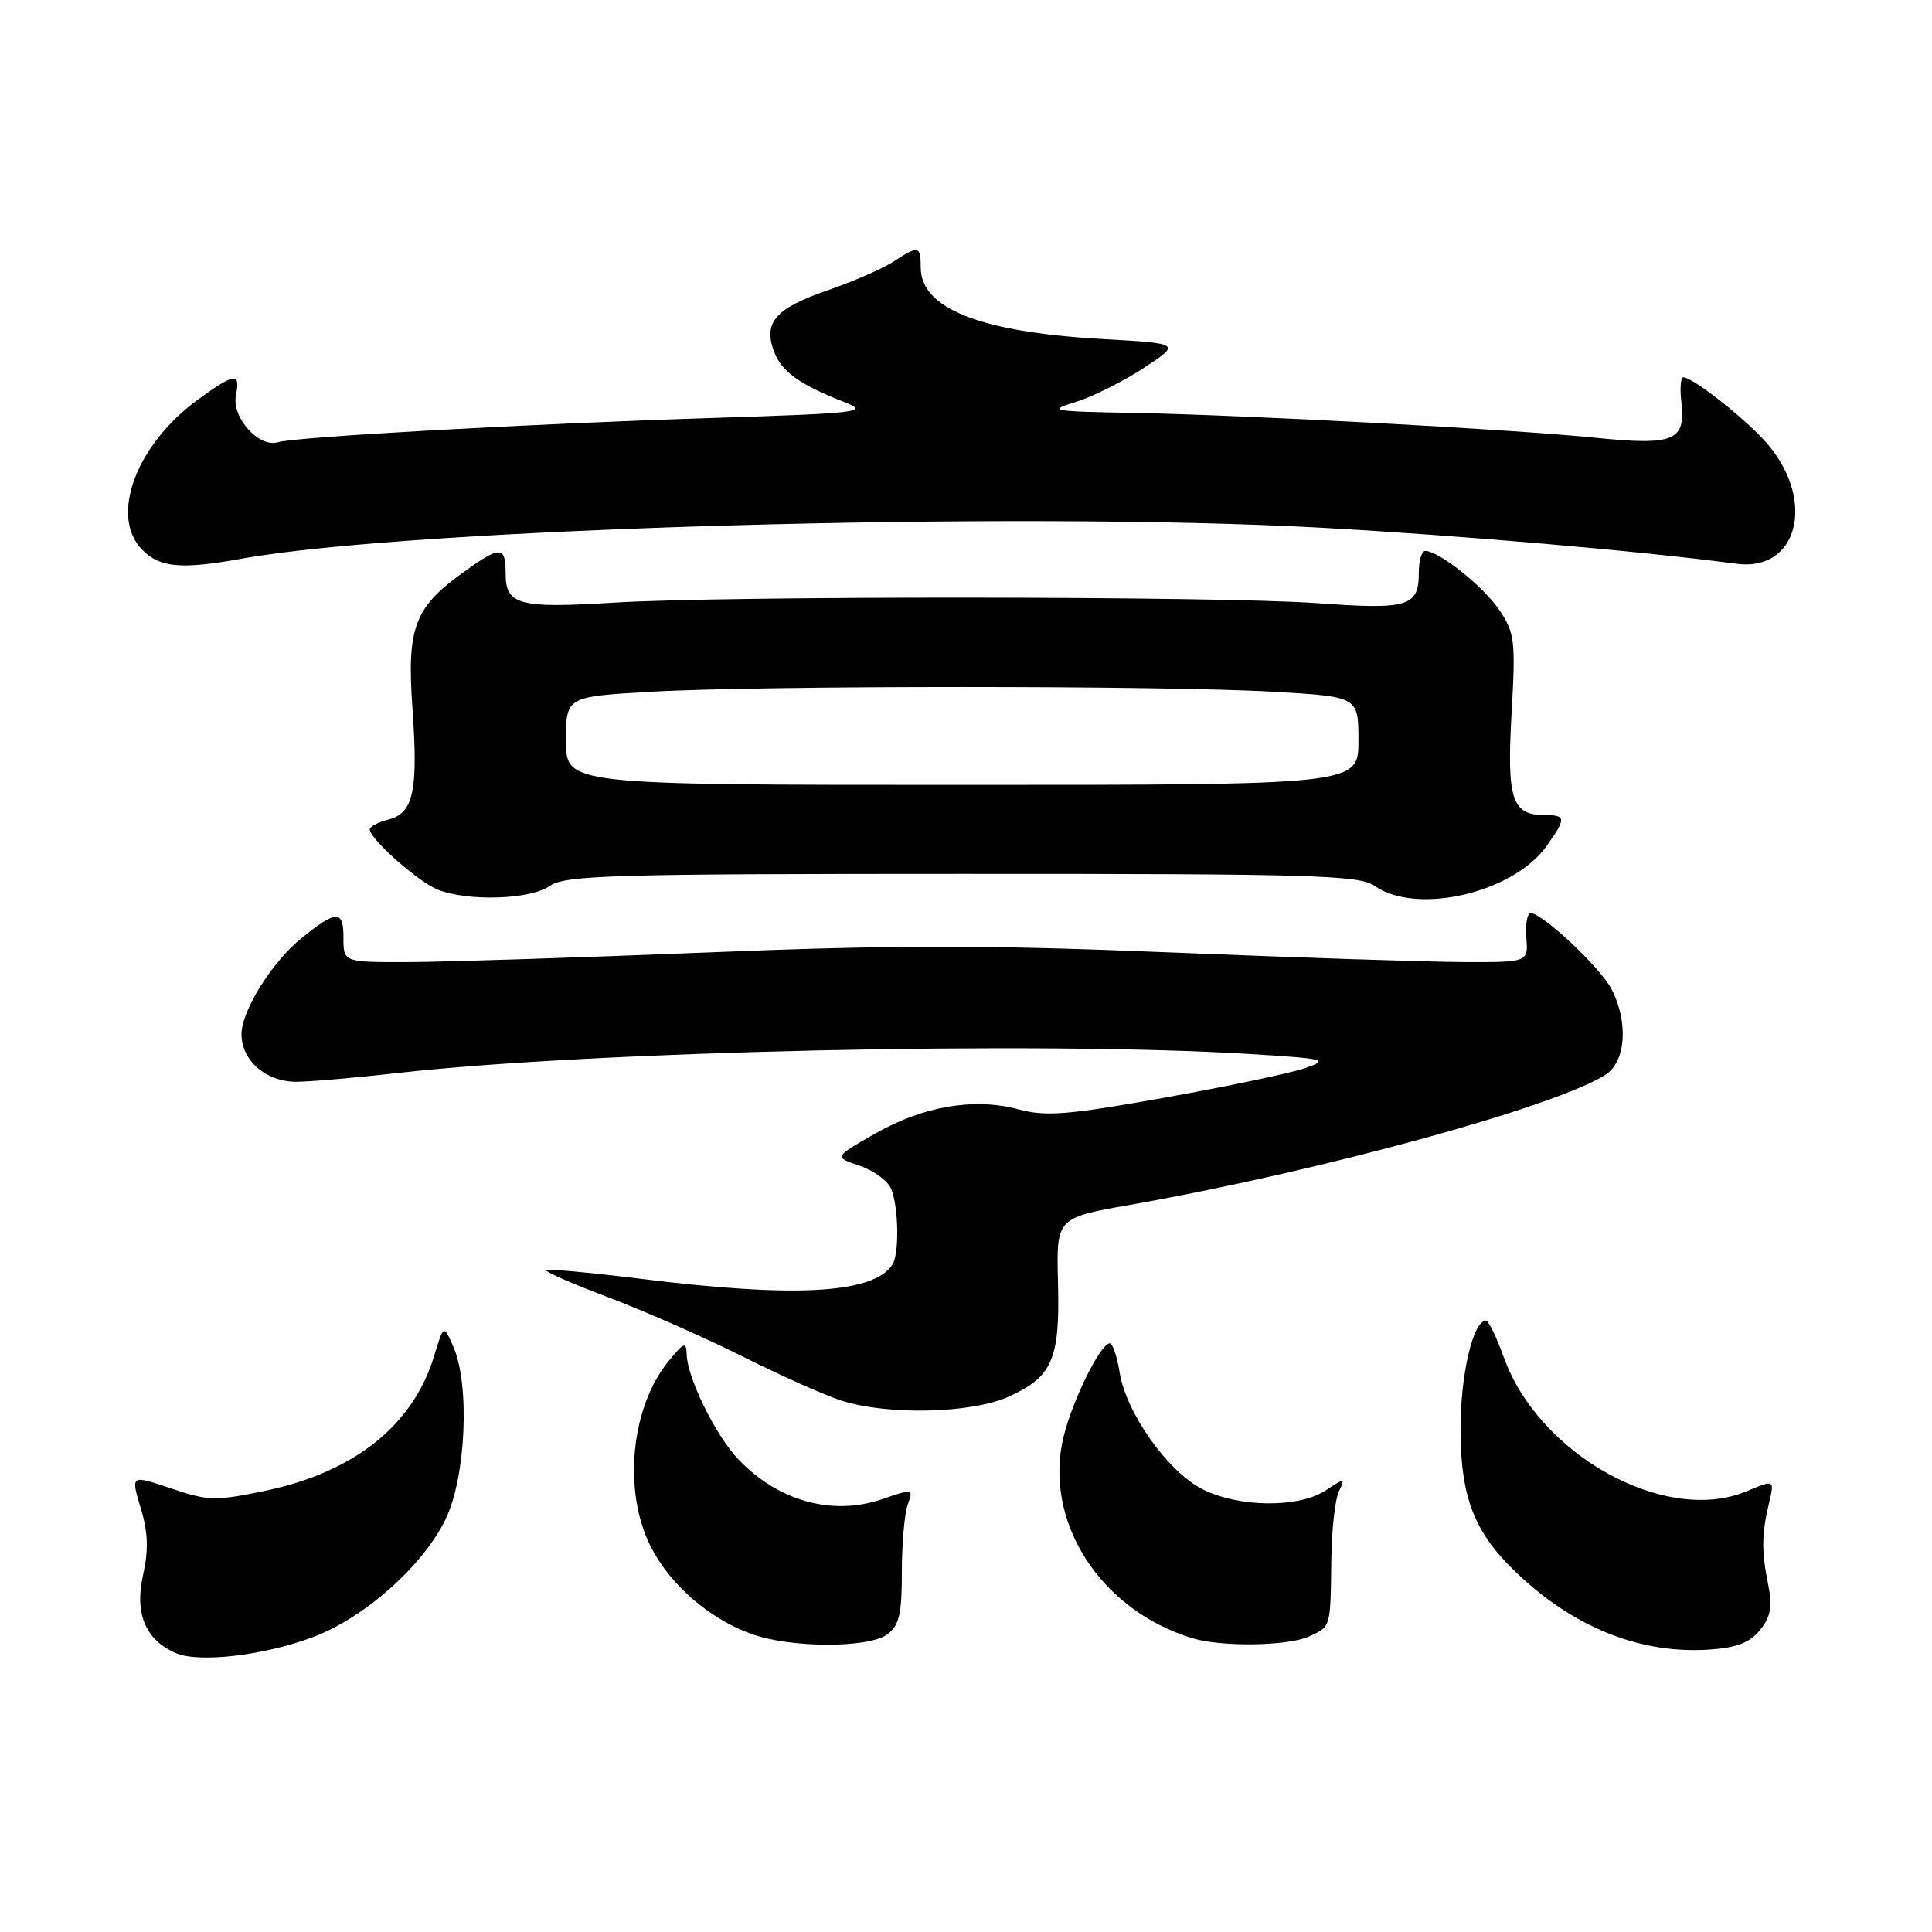 <?xml version="1.0" encoding="UTF-8" standalone="no"?>
<!DOCTYPE svg PUBLIC "-//W3C//DTD SVG 1.1//EN" "http://www.w3.org/Graphics/SVG/1.1/DTD/svg11.dtd" >
<svg xmlns="http://www.w3.org/2000/svg" xmlns:xlink="http://www.w3.org/1999/xlink" version="1.1" viewBox="0 0 256 256">
 <g >
 <path fill="currentColor"
d=" M 41.43 216.94 C 48.31 214.37 56.08 207.46 59.06 201.26 C 61.73 195.73 62.28 183.55 60.09 178.50 C 58.79 175.50 58.79 175.50 57.53 179.66 C 54.73 188.87 46.96 195.07 35.12 197.54 C 28.55 198.91 27.59 198.89 22.66 197.22 C 17.32 195.42 17.32 195.42 18.64 199.81 C 19.63 203.07 19.70 205.36 18.95 208.73 C 17.81 213.82 19.29 217.32 23.31 219.05 C 26.38 220.36 34.95 219.37 41.43 216.94 Z  M 233.21 215.99 C 234.62 214.25 234.87 212.90 234.32 210.11 C 233.40 205.56 233.42 203.33 234.38 199.27 C 235.15 196.04 235.15 196.04 231.40 197.61 C 220.67 202.09 203.84 192.75 199.23 179.77 C 198.29 177.15 197.24 175.00 196.89 175.00 C 195.18 175.00 193.50 182.23 193.53 189.50 C 193.56 198.89 195.52 203.53 201.88 209.27 C 209.26 215.94 217.73 219.15 226.44 218.58 C 230.11 218.34 231.84 217.68 233.21 215.99 Z  M 117.56 216.57 C 119.15 215.40 119.50 213.92 119.50 208.32 C 119.50 204.57 119.85 200.53 120.28 199.36 C 121.05 197.25 121.00 197.23 116.94 198.63 C 110.31 200.92 103.10 198.92 97.81 193.34 C 94.82 190.19 91.08 182.59 90.99 179.50 C 90.93 177.73 90.66 177.83 88.59 180.36 C 83.56 186.50 82.51 197.65 86.25 204.98 C 88.84 210.05 94.05 214.54 99.63 216.53 C 104.81 218.38 115.07 218.40 117.56 216.57 Z  M 173.45 216.84 C 176.37 215.51 176.29 215.78 176.41 206.50 C 176.46 202.65 176.91 198.66 177.41 197.63 C 178.28 195.82 178.21 195.81 175.65 197.49 C 172.05 199.85 164.10 199.76 159.28 197.30 C 154.70 194.95 149.22 187.20 148.36 181.87 C 148.02 179.74 147.43 178.00 147.06 178.00 C 145.85 178.00 142.20 185.33 140.97 190.21 C 138.14 201.43 145.68 213.32 157.99 217.07 C 161.89 218.25 170.63 218.12 173.45 216.84 Z  M 133.67 185.06 C 139.46 182.43 140.46 180.12 140.19 169.93 C 139.97 161.37 139.97 161.37 149.73 159.65 C 174.94 155.20 206.06 146.68 212.75 142.40 C 215.44 140.67 215.80 135.44 213.53 131.05 C 212.06 128.21 204.38 121.00 202.82 121.00 C 202.36 121.00 202.11 122.46 202.25 124.25 C 202.50 127.50 202.50 127.50 194.00 127.48 C 189.32 127.46 171.80 126.89 155.07 126.20 C 130.65 125.20 118.48 125.20 93.57 126.21 C 76.48 126.90 58.67 127.47 54.00 127.48 C 45.50 127.50 45.50 127.50 45.51 124.23 C 45.52 120.57 44.59 120.57 40.01 124.26 C 36.07 127.42 32.00 133.92 32.00 137.05 C 32.00 140.53 35.26 143.35 39.27 143.34 C 41.05 143.33 47.00 142.82 52.50 142.20 C 78.37 139.27 137.46 137.95 165.55 139.66 C 175.67 140.28 176.18 140.41 172.94 141.53 C 171.03 142.19 162.66 143.95 154.35 145.44 C 141.52 147.73 138.59 147.97 134.98 147.00 C 129.11 145.41 122.34 146.56 115.92 150.23 C 110.50 153.32 110.50 153.32 113.92 154.47 C 115.80 155.11 117.68 156.50 118.10 157.56 C 119.09 160.09 119.17 166.20 118.23 167.60 C 115.69 171.41 105.40 171.99 85.08 169.47 C 78.29 168.63 72.56 168.10 72.37 168.30 C 72.17 168.50 75.94 170.15 80.75 171.96 C 85.56 173.78 93.55 177.31 98.50 179.79 C 103.45 182.28 109.30 184.89 111.50 185.59 C 117.68 187.56 128.75 187.29 133.67 185.06 Z  M 72.84 117.40 C 74.87 115.97 81.07 115.79 127.49 115.79 C 174.00 115.78 180.11 115.96 182.15 117.39 C 187.71 121.29 200.49 118.33 204.92 112.12 C 207.56 108.41 207.53 108.00 204.62 108.00 C 200.33 108.00 199.65 105.89 200.29 94.53 C 200.84 84.90 200.71 83.87 198.67 80.83 C 196.56 77.70 190.66 73.00 188.85 73.00 C 188.38 73.00 188.00 74.29 188.00 75.88 C 188.00 80.39 186.61 80.80 174.50 79.92 C 161.49 78.98 95.97 78.93 81.18 79.86 C 68.79 80.63 67.00 80.15 67.00 76.03 C 67.00 72.26 66.33 72.25 61.19 75.98 C 54.90 80.54 53.90 83.26 54.65 93.81 C 55.43 104.78 54.79 107.76 51.48 108.59 C 50.12 108.94 49.00 109.53 49.00 109.91 C 49.00 111.16 55.44 116.87 58.00 117.88 C 62.00 119.47 70.28 119.20 72.84 117.40 Z  M 32.07 74.02 C 54.44 69.98 134.60 67.69 175.14 69.93 C 193.48 70.94 217.48 73.02 230.09 74.70 C 238.17 75.78 240.64 66.48 234.29 58.93 C 231.65 55.79 224.36 50.00 223.05 50.00 C 222.69 50.00 222.58 51.49 222.79 53.31 C 223.38 58.42 221.83 59.06 211.45 58.01 C 200.17 56.87 165.13 54.99 150.00 54.71 C 139.25 54.51 138.76 54.42 142.52 53.27 C 144.72 52.60 148.77 50.58 151.52 48.78 C 156.50 45.51 156.50 45.51 146.00 44.92 C 129.87 44.00 122.00 40.89 122.00 35.43 C 122.00 32.55 121.71 32.49 118.38 34.67 C 116.97 35.59 113.10 37.28 109.77 38.43 C 102.79 40.83 101.13 42.68 102.54 46.53 C 103.53 49.23 105.90 50.94 112.00 53.33 C 115.21 54.59 113.73 54.77 94.50 55.38 C 70.05 56.16 39.25 57.88 36.80 58.60 C 34.29 59.34 30.70 55.32 31.26 52.40 C 31.86 49.31 31.16 49.38 26.28 52.91 C 18.01 58.91 14.46 68.46 18.88 72.88 C 21.23 75.23 24.01 75.47 32.07 74.02 Z  M 75.00 98.15 C 75.00 92.31 75.00 92.31 86.25 91.66 C 100.79 90.82 154.21 90.82 168.75 91.66 C 180.00 92.31 180.00 92.31 180.00 98.15 C 180.00 104.00 180.00 104.00 127.50 104.00 C 75.00 104.00 75.00 104.00 75.00 98.15 Z "/>
</g>
</svg>